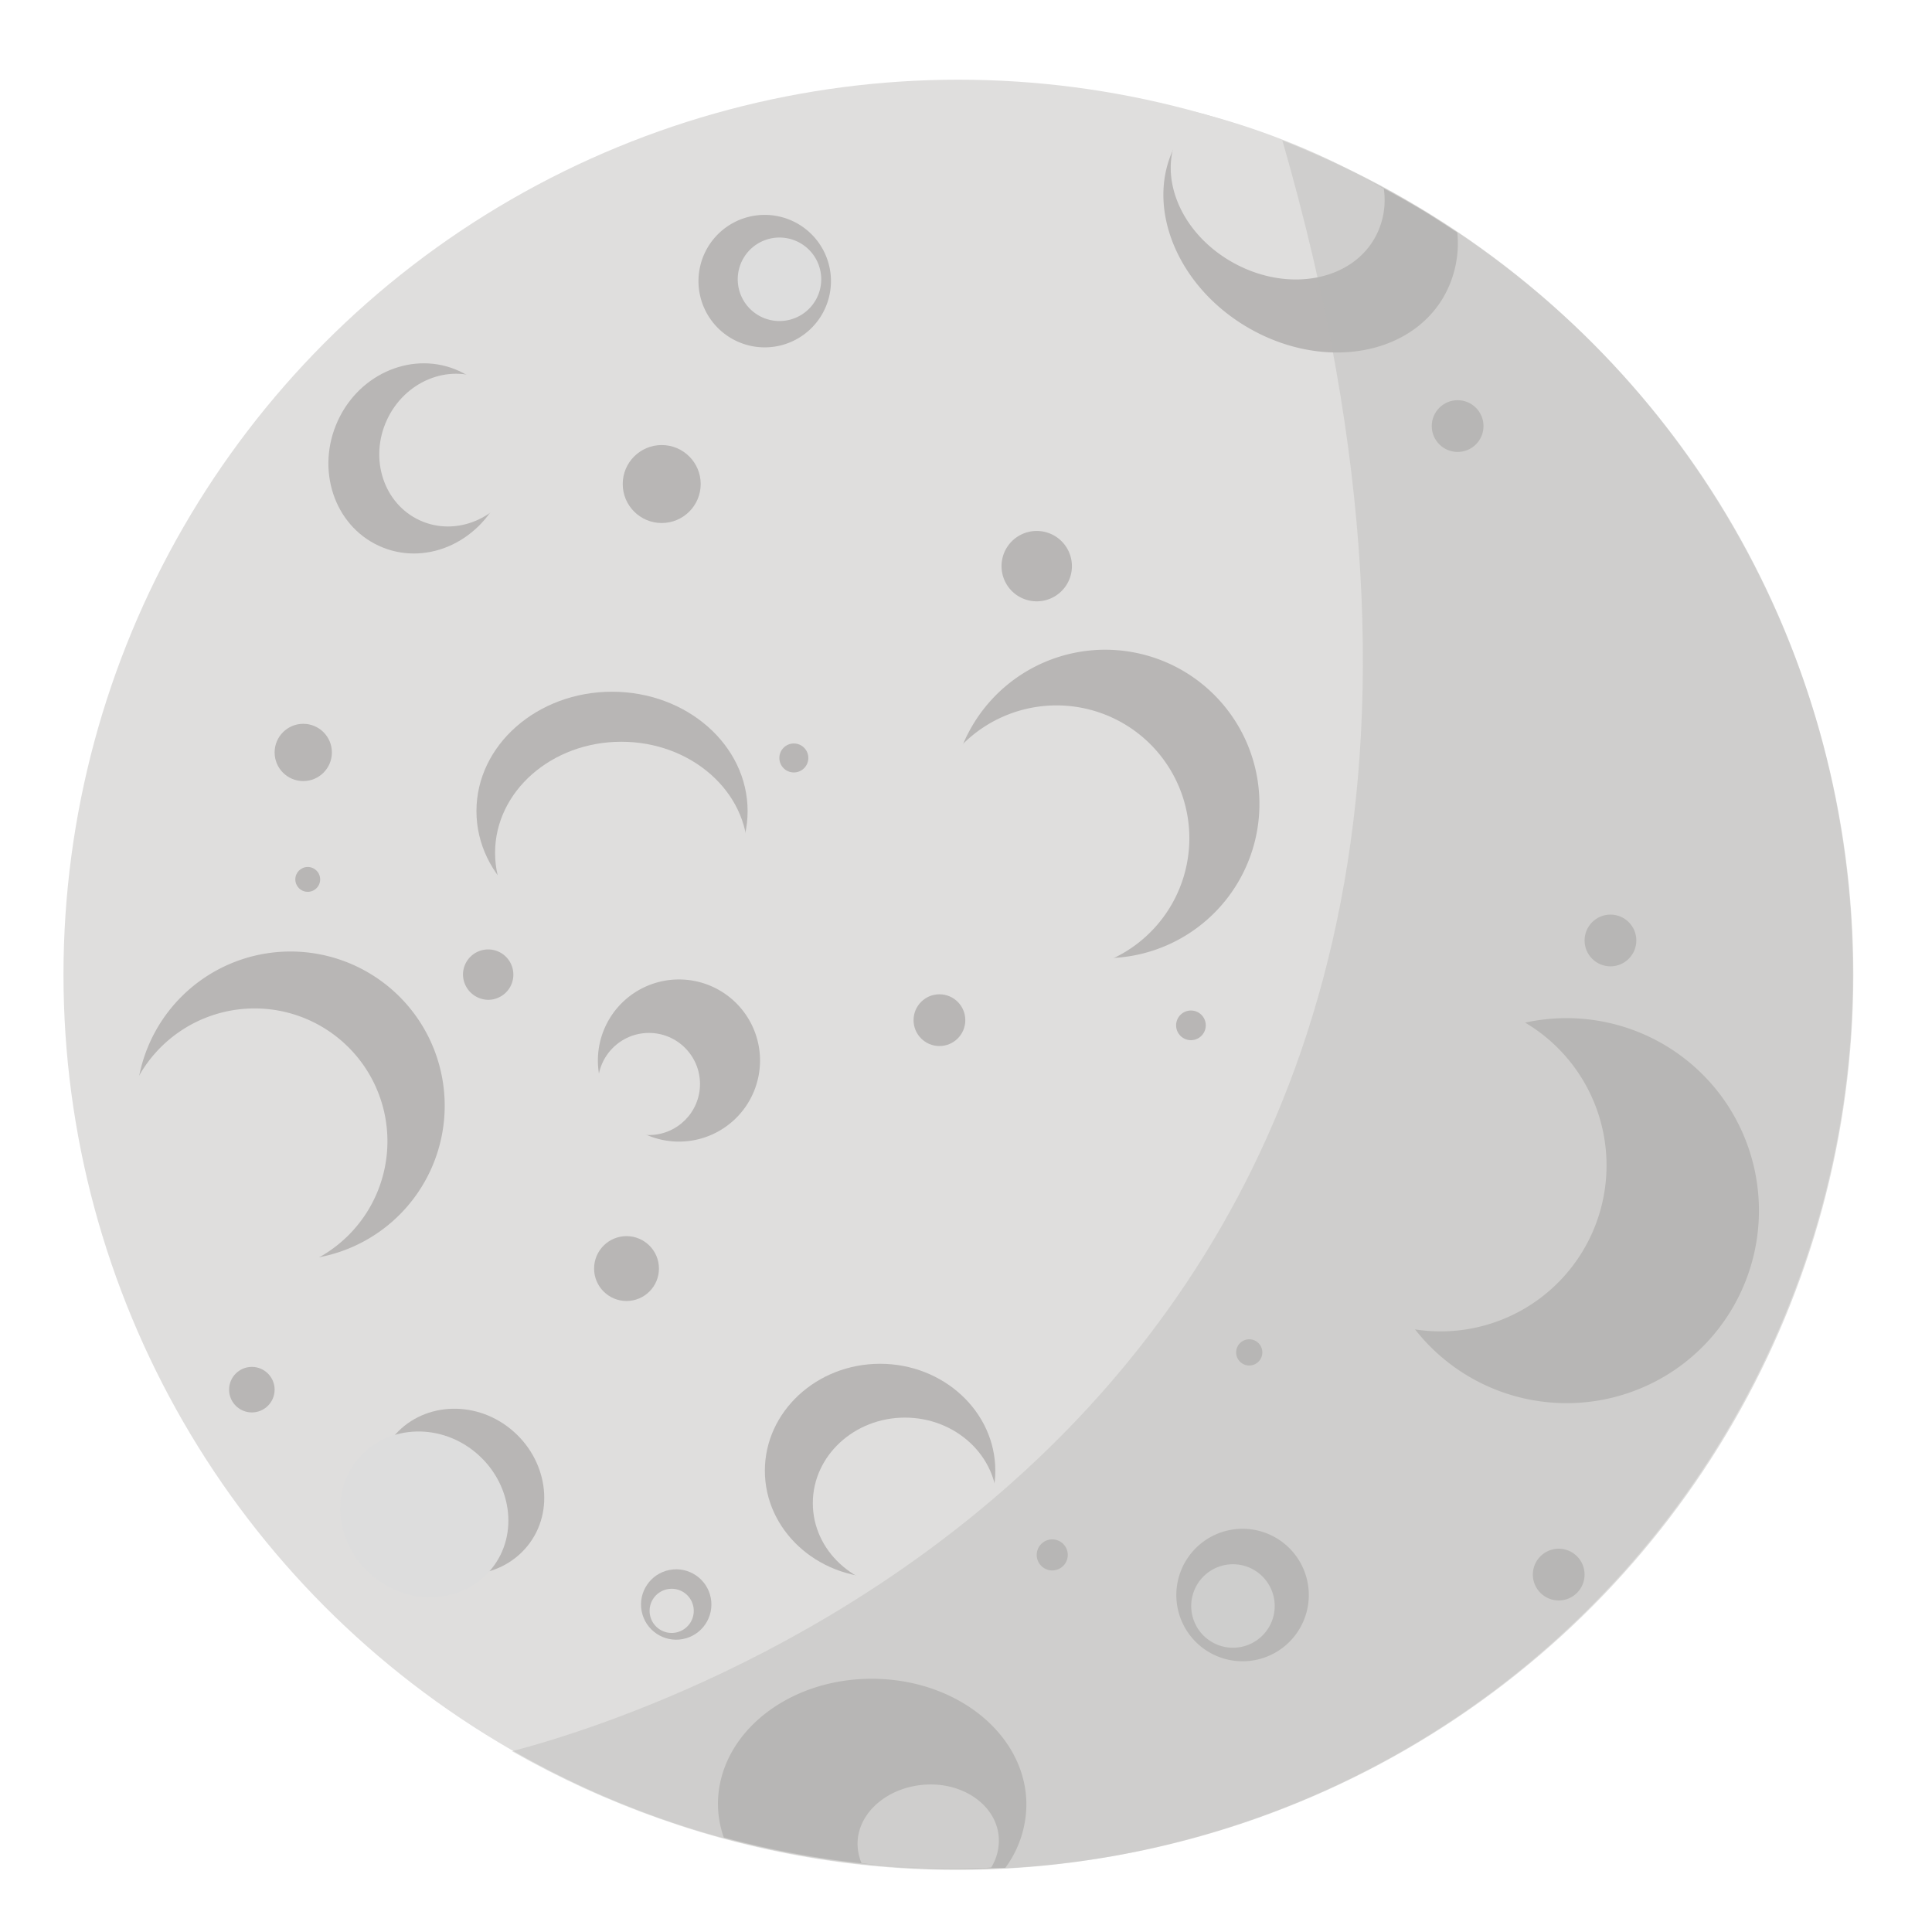 <svg id="Ebene_1" data-name="Ebene 1" xmlns="http://www.w3.org/2000/svg" viewBox="0 0 560 560"><defs><style>.cls-1,.cls-4{fill:#dfdedd;}.cls-2{fill:#156b81;}.cls-3,.cls-6,.cls-7{fill:#b8b6b5;}.cls-3,.cls-4,.cls-5{fill-rule:evenodd;}.cls-5{fill:#ddd;}.cls-7{opacity:0.4;}</style></defs><title>Planet</title><circle class="cls-1" cx="277.8" cy="282.5" r="259.4"/><circle class="cls-2" cx="91.5" cy="283.5" r="3.6"/><path class="cls-3" d="M39.5,320.5a44.7,44.7,0,1,1,44.7,44.7A44.7,44.7,0,0,1,39.5,320.5Z"/><path class="cls-3" d="M209.8,532.6a29.3,29.3,0,0,1-1.7-9.8c0.1-20.1,20.1-36.3,44.8-36.2s44.6,16.4,44.6,36.5a31.2,31.2,0,0,1-6.1,18.3l-11.3.2A260.5,260.5,0,0,1,209.8,532.6Z"/><path class="cls-3" d="M118.8,450.5c-10.8-8.7-13-23.9-4.9-33.9s23.4-11.1,34.1-2.4,13,23.9,4.9,33.9S129.6,459.2,118.8,450.5Z"/><path class="cls-4" d="M35.3,330.8a38.5,38.5,0,1,1,38.5,38.5A38.5,38.5,0,0,1,35.3,330.8Z"/><path class="cls-3" d="M221.7,426.3c0-17.1,15-31,33.4-31s33.4,13.9,33.4,31-15,31-33.4,31S221.7,443.4,221.7,426.3Z"/><path class="cls-4" d="M235.6,435.7c0-13.7,12-24.8,26.7-24.8s26.7,11.1,26.7,24.8-12,24.8-26.7,24.8S235.6,449.4,235.6,435.7Z"/><path class="cls-5" d="M108.4,457.1c-10.8-8.7-13-23.9-4.9-33.9s23.4-11.1,34.1-2.4,13,23.9,4.9,33.9S119.1,465.8,108.4,457.1Z"/><path class="cls-3" d="M138.1,235.1c0-19.1,17.6-34.6,39.3-34.6s39.3,15.5,39.3,34.6-17.6,34.6-39.3,34.6S138.1,254.2,138.1,235.1Z"/><path class="cls-4" d="M143.5,247.2c0-17.8,16.4-32.2,36.6-32.2s36.6,14.4,36.6,32.2-16.4,32.2-36.6,32.2S143.5,265,143.5,247.2Z"/><path class="cls-3" d="M173.3,307.4a23.5,23.5,0,1,1,23.5,23.5A23.5,23.5,0,0,1,173.3,307.4Z"/><circle class="cls-1" cx="188.1" cy="314.2" r="14.8"/><path class="cls-3" d="M341.3,465.9a19.2,19.2,0,1,1,22.4,15.3A19.2,19.2,0,0,1,341.3,465.9Z"/><path class="cls-5" d="M345.5,467.8a12.1,12.1,0,1,1,14.1,9.6A12.1,12.1,0,0,1,345.5,467.8Z"/><circle class="cls-6" cx="195.8" cy="465.2" r="10.2" transform="translate(-83.5 44.8) rotate(-10.8)"/><path class="cls-4" d="M188.4,468.1a6.4,6.4,0,1,1,7.5,5.1A6.4,6.4,0,0,1,188.4,468.1Z"/><circle class="cls-6" cx="87.9" cy="218.1" r="8.3"/><circle class="cls-6" cx="181.6" cy="367.7" r="9.4"/><circle class="cls-6" cx="345.2" cy="297.2" r="4.3"/><path class="cls-3" d="M300.5,450.7a4.5,4.5,0,1,1,4.5,4.5A4.5,4.5,0,0,1,300.5,450.7Z"/><circle class="cls-6" cx="73" cy="402.8" r="6.6"/><path class="cls-3" d="M134.2,282.5a7.3,7.3,0,1,1,7.3,7.3A7.4,7.4,0,0,1,134.2,282.5Z"/><circle class="cls-6" cx="191.8" cy="140.3" r="11.3"/><circle class="cls-6" cx="272.3" cy="295.7" r="7.5"/><circle class="cls-6" cx="230.1" cy="219.7" r="4.2"/><circle class="cls-6" cx="362.1" cy="392" r="3.8"/><circle class="cls-6" cx="89.2" cy="254.9" r="3.6"/><path class="cls-3" d="M276.2,240a44.7,44.7,0,1,1,51,37.2A44.7,44.7,0,0,1,276.2,240Z"/><path class="cls-4" d="M268.2,248.9a38.5,38.5,0,1,1,44,32.1A38.5,38.5,0,0,1,268.2,248.9Z"/><path class="cls-3" d="M486.4,396.4a55.8,55.8,0,1,1,13.1-77.9A55.9,55.9,0,0,1,486.4,396.4Z"/><path class="cls-4" d="M392.9,379.1a48.1,48.1,0,1,1,66-16.7A48.1,48.1,0,0,1,392.9,379.1Z"/><path class="cls-3" d="M109.8,158.2c-13-6-18.3-22.2-11.9-36.2S120,101.6,133,107.5s18.4,22.2,11.9,36.2S122.8,164.2,109.8,158.2Z"/><ellipse class="cls-1" cx="131.1" cy="130.6" rx="22.4" ry="20.8" transform="translate(-42.3 195.3) rotate(-65.4)"/><path class="cls-3" d="M238.1,91.4A19.2,19.2,0,1,1,231.5,65,19.2,19.2,0,0,1,238.1,91.4Z"/><path class="cls-5" d="M236.3,87.2a12.1,12.1,0,1,1-4.1-16.6A12.1,12.1,0,0,1,236.3,87.2Z"/><path class="cls-3" d="M348,32.9a30.1,30.1,0,0,0-6.5,7.7c-10.3,17.2-1.4,41.5,19.8,54.1s46.7,8.9,57-8.4a31.2,31.2,0,0,0,4.1-18.9c-3.1-2-7.3-4.8-10.5-6.7A279.8,279.8,0,0,0,348,32.9Z"/><path class="cls-4" d="M346.3,32.4a21.7,21.7,0,0,0-4.4,5.8c-6.8,12.8.4,29.9,16.2,38.3s34,4.7,40.7-8.1a22.5,22.5,0,0,0,2.3-13.7L394,50.7A208.9,208.9,0,0,0,346.3,32.4Z"/><path class="cls-4" d="M249.7,540a14.8,14.8,0,0,1-1.1-4.7c-0.6-9.2,8.1-17.2,19.4-18s20.9,6.1,21.5,15.3a14.8,14.8,0,0,1-2.2,8.7c-1.7.2-3.4,0.1-5.2,0.2C270.4,541.8,257.5,541.2,249.7,540Z"/><circle class="cls-6" cx="466.8" cy="272.6" r="7.5"/><circle class="cls-6" cx="451.8" cy="456.4" r="7.5"/><circle class="cls-6" cx="422.5" cy="123.5" r="7.5"/><path class="cls-3" d="M290.3,164.1a10.2,10.2,0,1,1,10.2,10.2A10.2,10.2,0,0,1,290.3,164.1Z"/><path class="cls-7" d="M334.9,535.5c-66,15.1-131.9,3.2-186.5-27.9,41.8-10.9,329.4-99.3,223.3-466.9,77.3,30.4,139,96.5,158.8,183.5,31.9,140-55.6,279.3-195.6,311.3"/></svg>